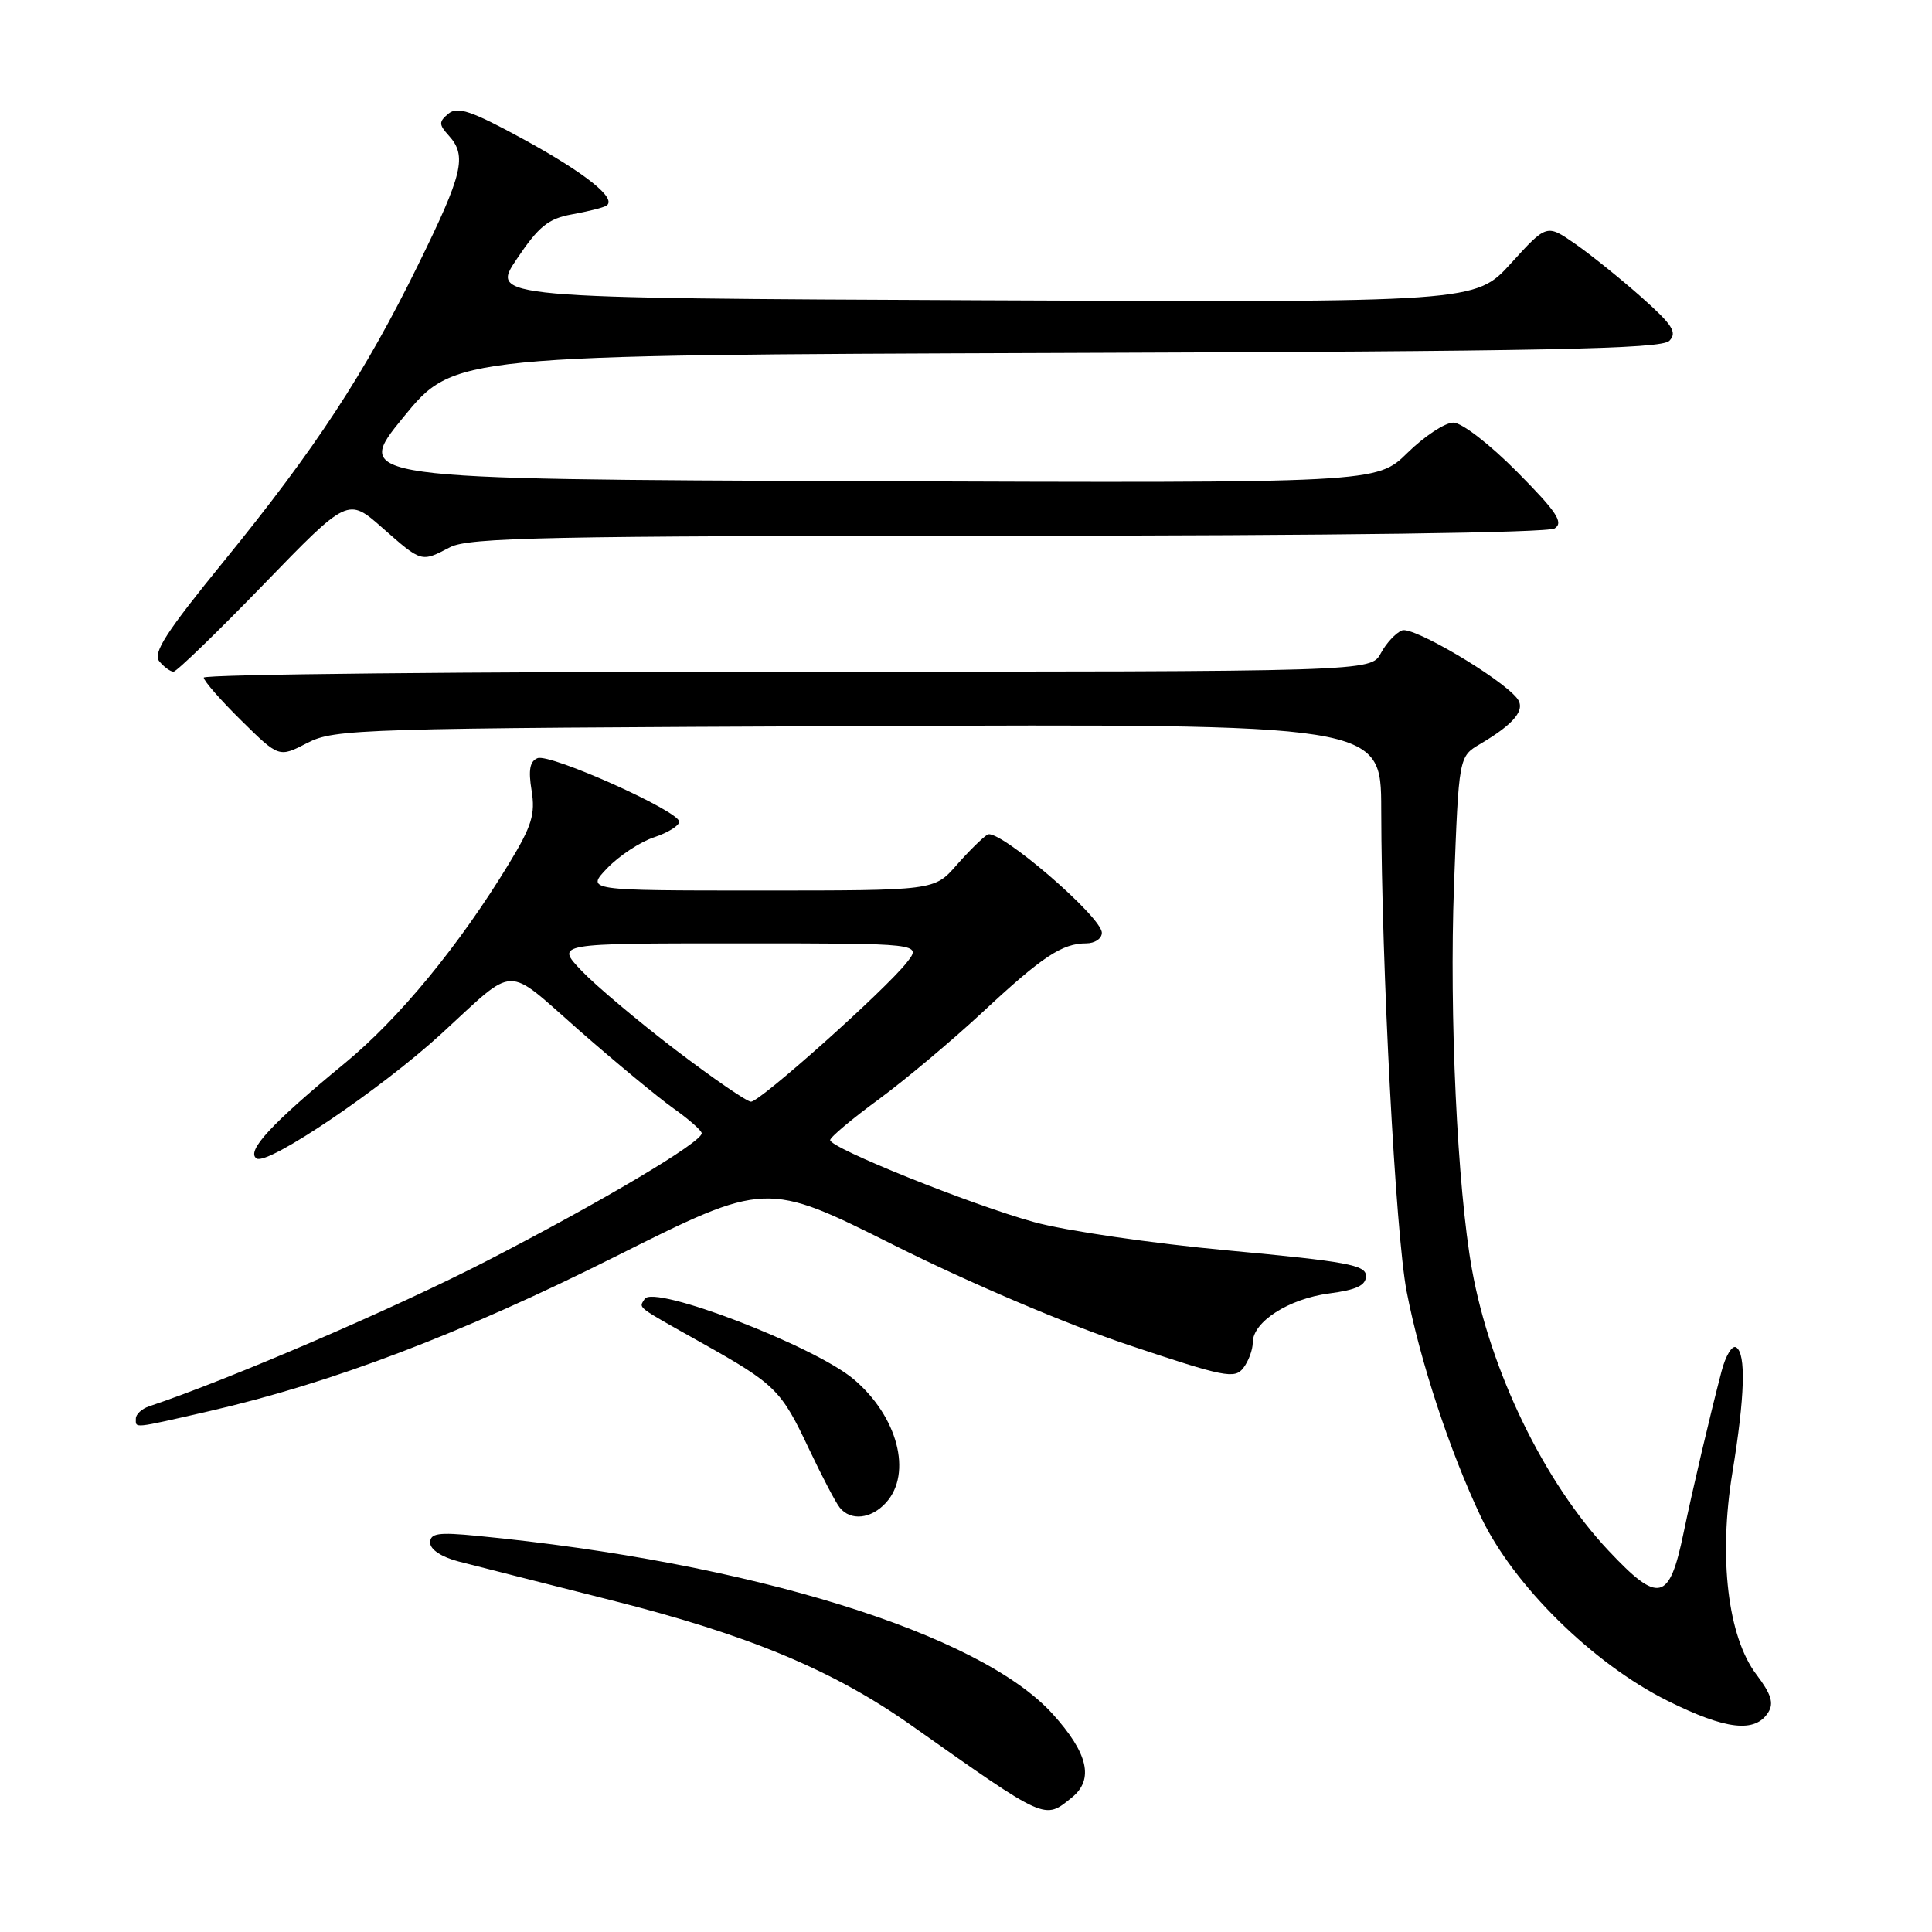 <?xml version="1.0" encoding="UTF-8" standalone="no"?>
<!DOCTYPE svg PUBLIC "-//W3C//DTD SVG 1.1//EN" "http://www.w3.org/Graphics/SVG/1.1/DTD/svg11.dtd" >
<svg xmlns="http://www.w3.org/2000/svg" xmlns:xlink="http://www.w3.org/1999/xlink" version="1.1" viewBox="0 0 256 256">
 <g >
 <path fill="currentColor"
d=" M 142.04 238.17 C 144.98 235.78 144.19 232.32 139.49 227.12 C 129.84 216.43 99.43 207.02 63.25 203.51 C 58.07 203.00 57.00 203.16 57.00 204.41 C 57.00 205.32 58.50 206.31 60.75 206.90 C 62.81 207.43 71.92 209.75 81.00 212.04 C 99.20 216.63 110.41 221.31 120.80 228.65 C 138.78 241.34 138.35 241.15 142.04 238.17 Z  M 234.31 226.89 C 235.07 225.67 234.68 224.45 232.74 221.89 C 228.95 216.90 227.70 206.42 229.55 195.14 C 231.21 185.02 231.38 179.35 230.05 178.53 C 229.52 178.20 228.65 179.64 228.11 181.72 C 226.51 187.86 224.34 197.09 223.07 203.17 C 221.19 212.23 219.79 212.55 213.13 205.46 C 204.61 196.40 197.47 181.69 195.04 168.19 C 193.10 157.39 192.03 134.44 192.66 117.38 C 193.30 100.25 193.30 100.25 196.12 98.59 C 200.73 95.87 202.23 93.98 200.98 92.48 C 198.70 89.73 187.23 82.97 185.78 83.53 C 184.96 83.85 183.69 85.21 182.97 86.55 C 181.66 89.00 181.66 89.00 104.33 89.00 C 61.80 89.00 27.00 89.35 27.00 89.79 C 27.00 90.22 29.24 92.78 31.98 95.48 C 36.96 100.39 36.96 100.39 40.73 98.44 C 44.34 96.58 47.43 96.49 113.75 96.21 C 183.00 95.92 183.00 95.92 183.02 107.21 C 183.06 128.16 184.92 163.45 186.38 171.09 C 188.16 180.33 192.09 192.28 196.23 201.00 C 200.53 210.06 211.08 220.45 220.97 225.37 C 228.71 229.22 232.57 229.66 234.31 226.89 Z  M 117.41 199.10 C 120.93 195.21 118.94 187.66 113.10 182.74 C 107.86 178.33 86.62 170.18 85.42 172.12 C 84.65 173.38 84.09 172.95 93.00 177.95 C 102.76 183.43 103.51 184.18 107.17 191.94 C 108.88 195.55 110.71 199.06 111.26 199.75 C 112.70 201.57 115.44 201.28 117.41 199.10 Z  M 27.71 186.99 C 43.97 183.26 61.14 176.73 81.50 166.52 C 101.50 156.50 101.50 156.50 118.50 165.01 C 128.43 169.98 141.32 175.47 149.50 178.21 C 162.25 182.48 163.61 182.76 164.75 181.26 C 165.44 180.36 166.00 178.84 166.00 177.88 C 166.00 175.15 170.76 172.10 176.11 171.39 C 179.76 170.91 181.00 170.32 181.00 169.07 C 181.00 167.62 178.48 167.16 162.72 165.69 C 152.67 164.76 141.10 163.07 137.01 161.93 C 128.64 159.62 110.00 152.12 110.00 151.07 C 110.00 150.69 112.89 148.26 116.43 145.67 C 119.96 143.07 126.15 137.88 130.18 134.13 C 138.10 126.75 140.74 125.00 143.93 125.00 C 145.07 125.00 146.00 124.37 146.00 123.60 C 146.00 121.48 132.28 109.71 130.85 110.59 C 130.18 111.00 128.32 112.84 126.72 114.67 C 123.79 118.00 123.79 118.00 100.71 118.00 C 77.63 118.00 77.63 118.00 80.48 115.02 C 82.05 113.39 84.83 111.55 86.66 110.95 C 88.50 110.34 90.00 109.41 90.00 108.88 C 90.00 107.48 72.91 99.82 71.23 100.46 C 70.21 100.86 69.99 102.02 70.44 104.75 C 70.95 107.90 70.47 109.45 67.45 114.42 C 60.87 125.26 52.87 134.98 45.65 140.91 C 35.97 148.87 32.53 152.59 34.01 153.51 C 35.51 154.43 50.48 144.31 58.48 136.98 C 68.57 127.73 66.78 127.78 76.72 136.51 C 81.55 140.74 87.18 145.40 89.23 146.86 C 91.28 148.31 92.97 149.80 92.98 150.16 C 93.02 151.34 79.83 159.18 64.50 167.08 C 52.47 173.28 30.47 182.76 19.75 186.35 C 18.79 186.67 18.00 187.40 18.00 187.97 C 18.00 189.28 17.44 189.34 27.71 186.99 Z  M 34.91 77.46 C 46.10 65.91 46.10 65.91 50.69 69.96 C 55.91 74.55 55.78 74.52 59.64 72.51 C 62.10 71.22 72.49 71.01 133.50 70.99 C 176.65 70.98 205.09 70.60 206.00 70.02 C 207.22 69.24 206.29 67.84 201.03 62.53 C 197.37 58.84 193.69 56.00 192.57 56.00 C 191.47 56.00 188.74 57.80 186.49 60.01 C 182.41 64.01 182.41 64.01 114.57 63.76 C 46.74 63.50 46.74 63.50 53.46 55.27 C 60.18 47.05 60.18 47.05 140.04 46.77 C 205.18 46.55 220.14 46.25 221.20 45.16 C 222.27 44.05 221.63 43.05 217.50 39.38 C 214.75 36.94 210.80 33.76 208.72 32.31 C 204.94 29.69 204.94 29.69 200.22 34.88 C 195.50 40.08 195.50 40.08 130.24 39.79 C 64.98 39.50 64.98 39.50 68.49 34.30 C 71.37 30.01 72.66 28.97 75.75 28.41 C 77.81 28.04 79.87 27.53 80.32 27.27 C 81.88 26.37 77.62 22.96 69.29 18.41 C 62.45 14.68 60.63 14.07 59.42 15.06 C 58.13 16.14 58.13 16.49 59.47 17.97 C 61.90 20.65 61.35 23.00 55.42 35.06 C 48.35 49.47 41.82 59.44 29.65 74.38 C 21.99 83.78 20.21 86.54 21.11 87.63 C 21.73 88.38 22.58 89.00 22.99 89.00 C 23.40 89.00 28.76 83.81 34.91 77.46 Z  M 89.50 139.10 C 84.55 135.32 78.95 130.61 77.05 128.62 C 73.61 125.00 73.61 125.00 97.88 125.00 C 122.15 125.00 122.15 125.00 120.15 127.54 C 117.27 131.20 100.70 146.00 99.51 145.98 C 98.95 145.97 94.45 142.87 89.50 139.10 Z "/>
</g>
</svg>